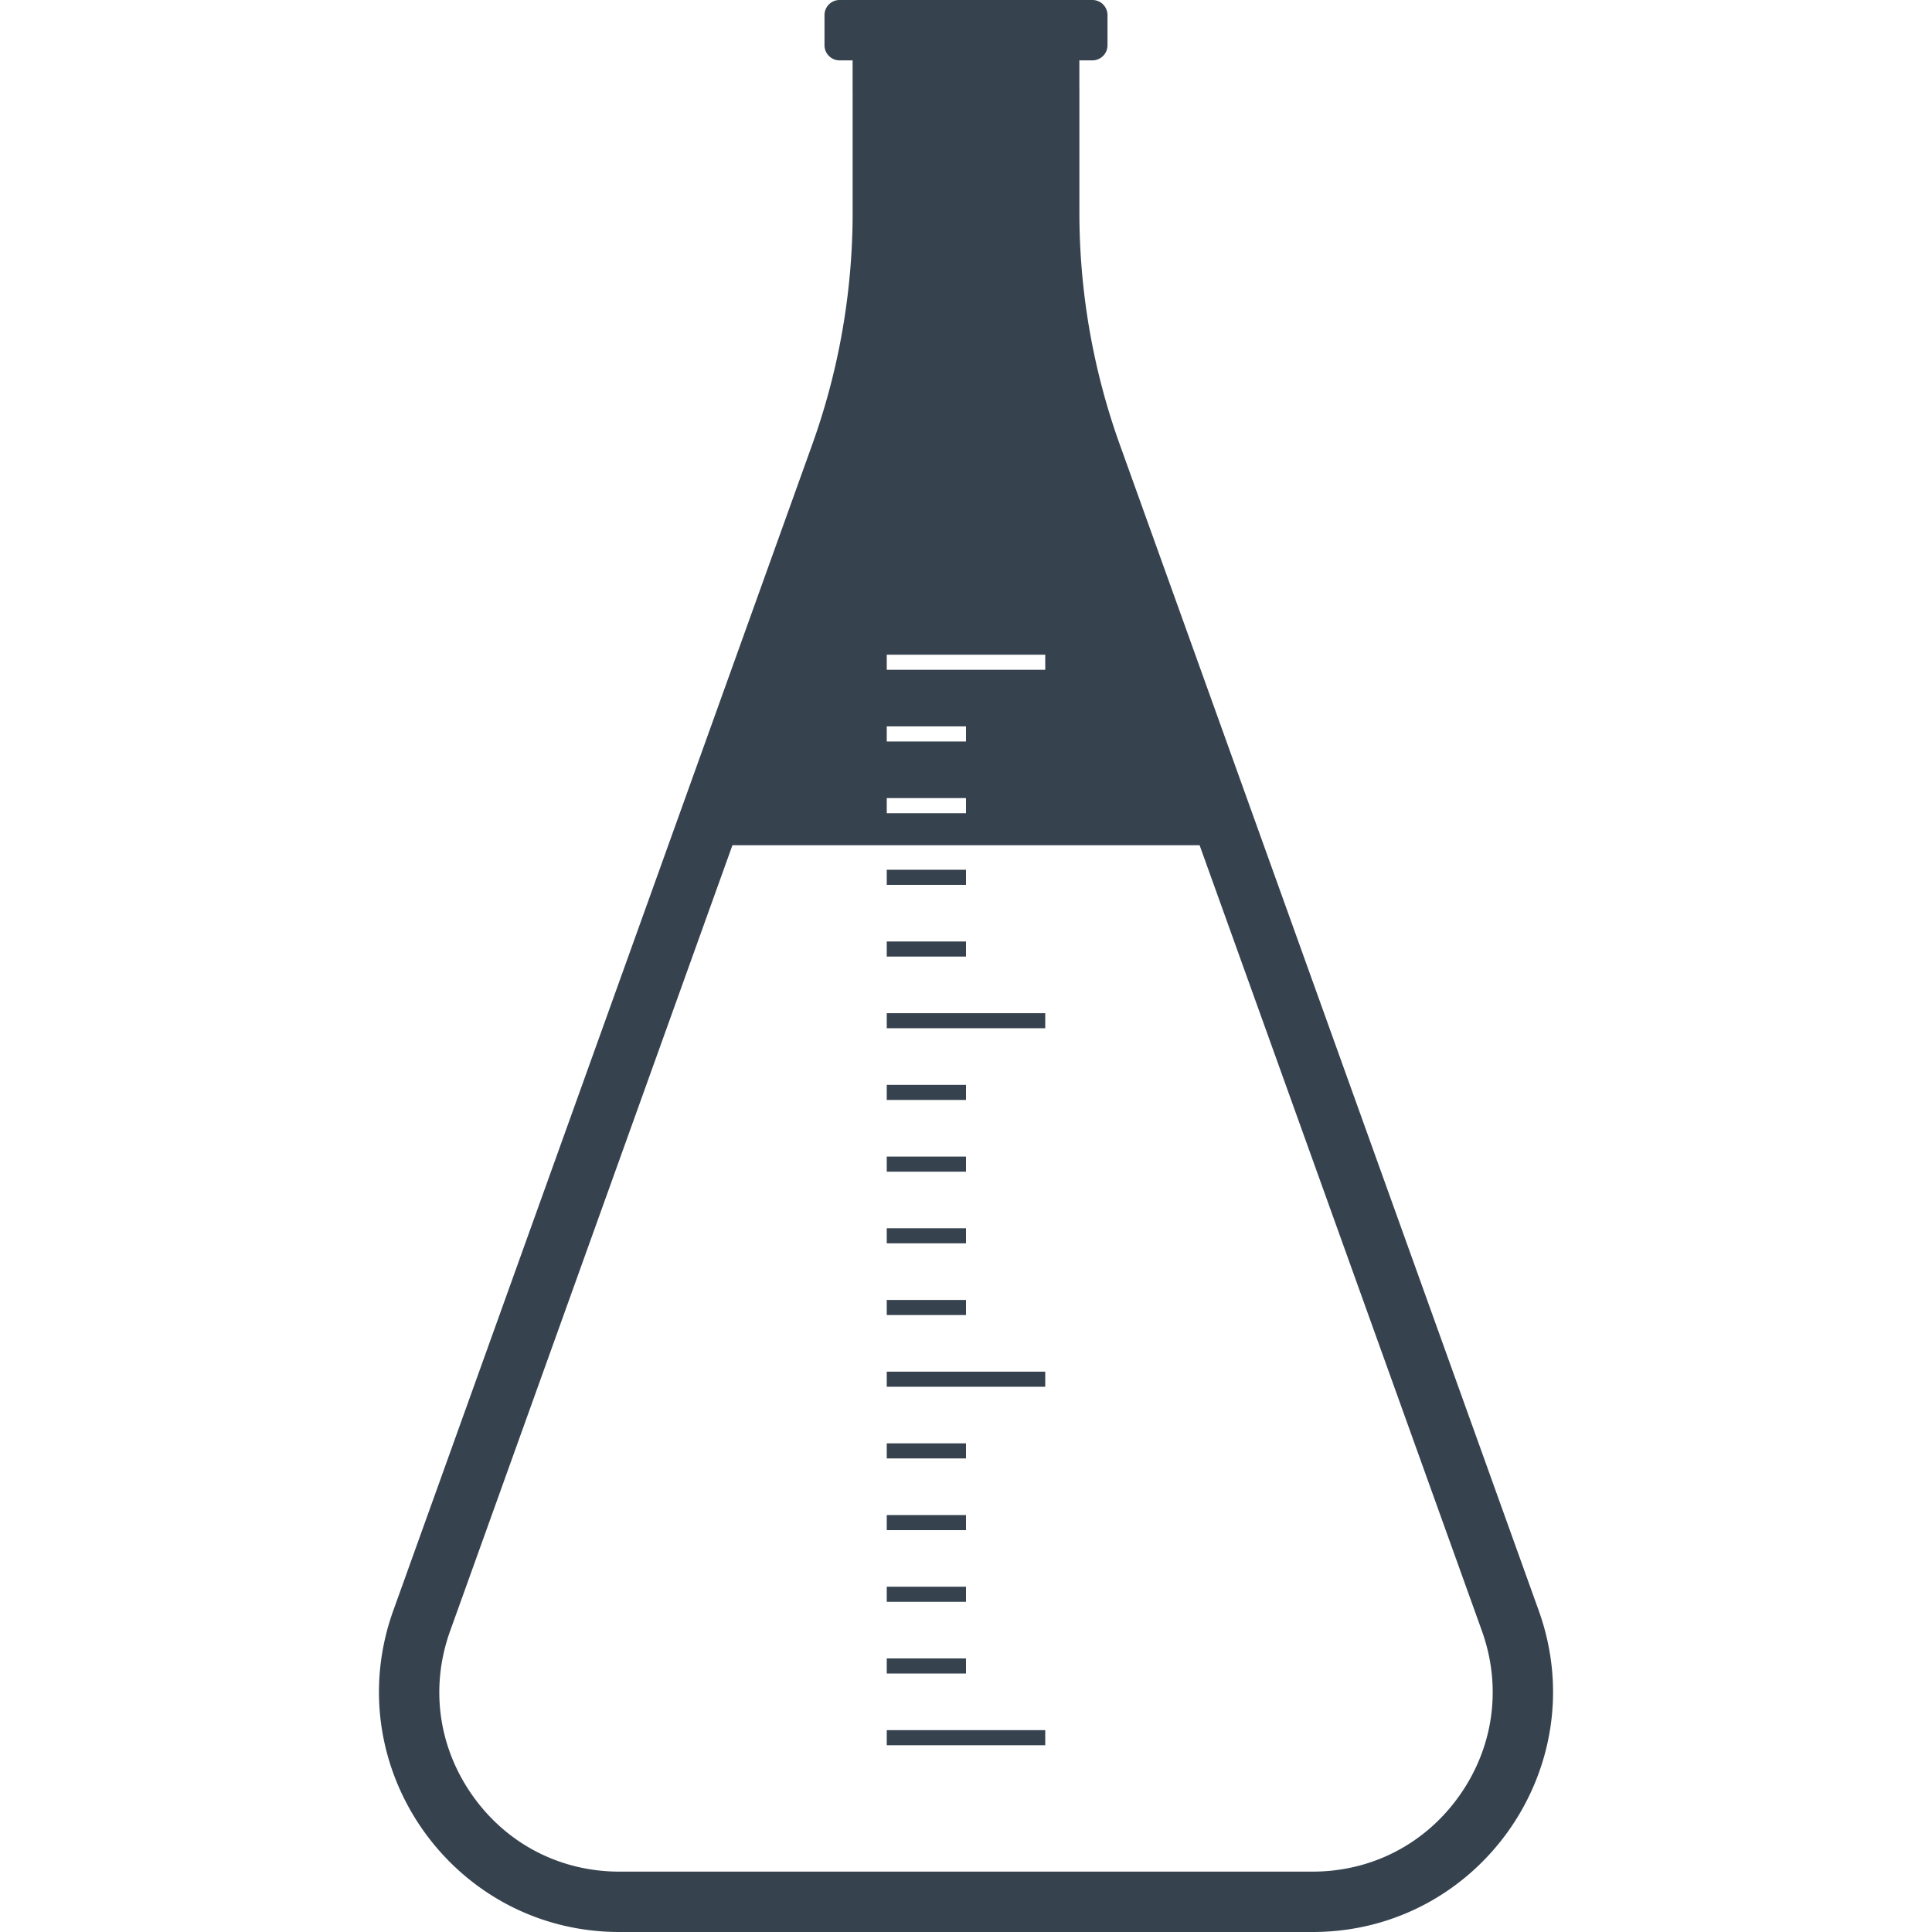 <svg xmlns="http://www.w3.org/2000/svg" viewBox="0 0 512 512" style="enable-background:new 0 0 512 512" xml:space="preserve"><path d="M235 458.5h42v4h-42v-4zm0-95h42v4h-42v-4zm0-95h42v4h-42v-4zm0 171h21v4h-21v-4zm0-19h21v4h-21v-4zm0-19h21v4h-21v-4zm0-19h21v4h-21v-4zm0-38h21v4h-21v-4zm0-19h21v4h-21v-4zm0-19h21v4h-21v-4zm0-19h21v4h-21v-4zm0-38h21v4h-21v-4zm0-19h21v4h-21v-4zm172.77 196.29-111-308.94a181.973 181.973 0 0 1-10.72-61.56V23h-.01v-7h3.46c2.21 0 4-1.79 4-4V4c0-2.21-1.79-4-4-4h-67c-2.21 0-4 1.79-4 4v8c0 2.21 1.79 4 4 4h3.45v8h.01v32.28c0 20.99-3.63 41.81-10.72 61.56l-111 308.94C89.32 468.28 120.07 512 164.16 512h183.68c44.09 0 74.84-43.72 59.93-85.21zM235 173.5h42v4h-42v-4zm0 19h21v4h-21v-4zm0 19h21v4h-21v-4zm151.84 264.25c-9.05 12.87-23.27 20.25-39 20.25H164.16c-15.74 0-29.95-7.38-39-20.25-9.05-12.87-11.19-28.75-5.86-43.56L194.1 224h123.81l74.81 208.2c5.31 14.81 3.17 30.68-5.88 43.55z" style="fill:#36434f"/></svg>